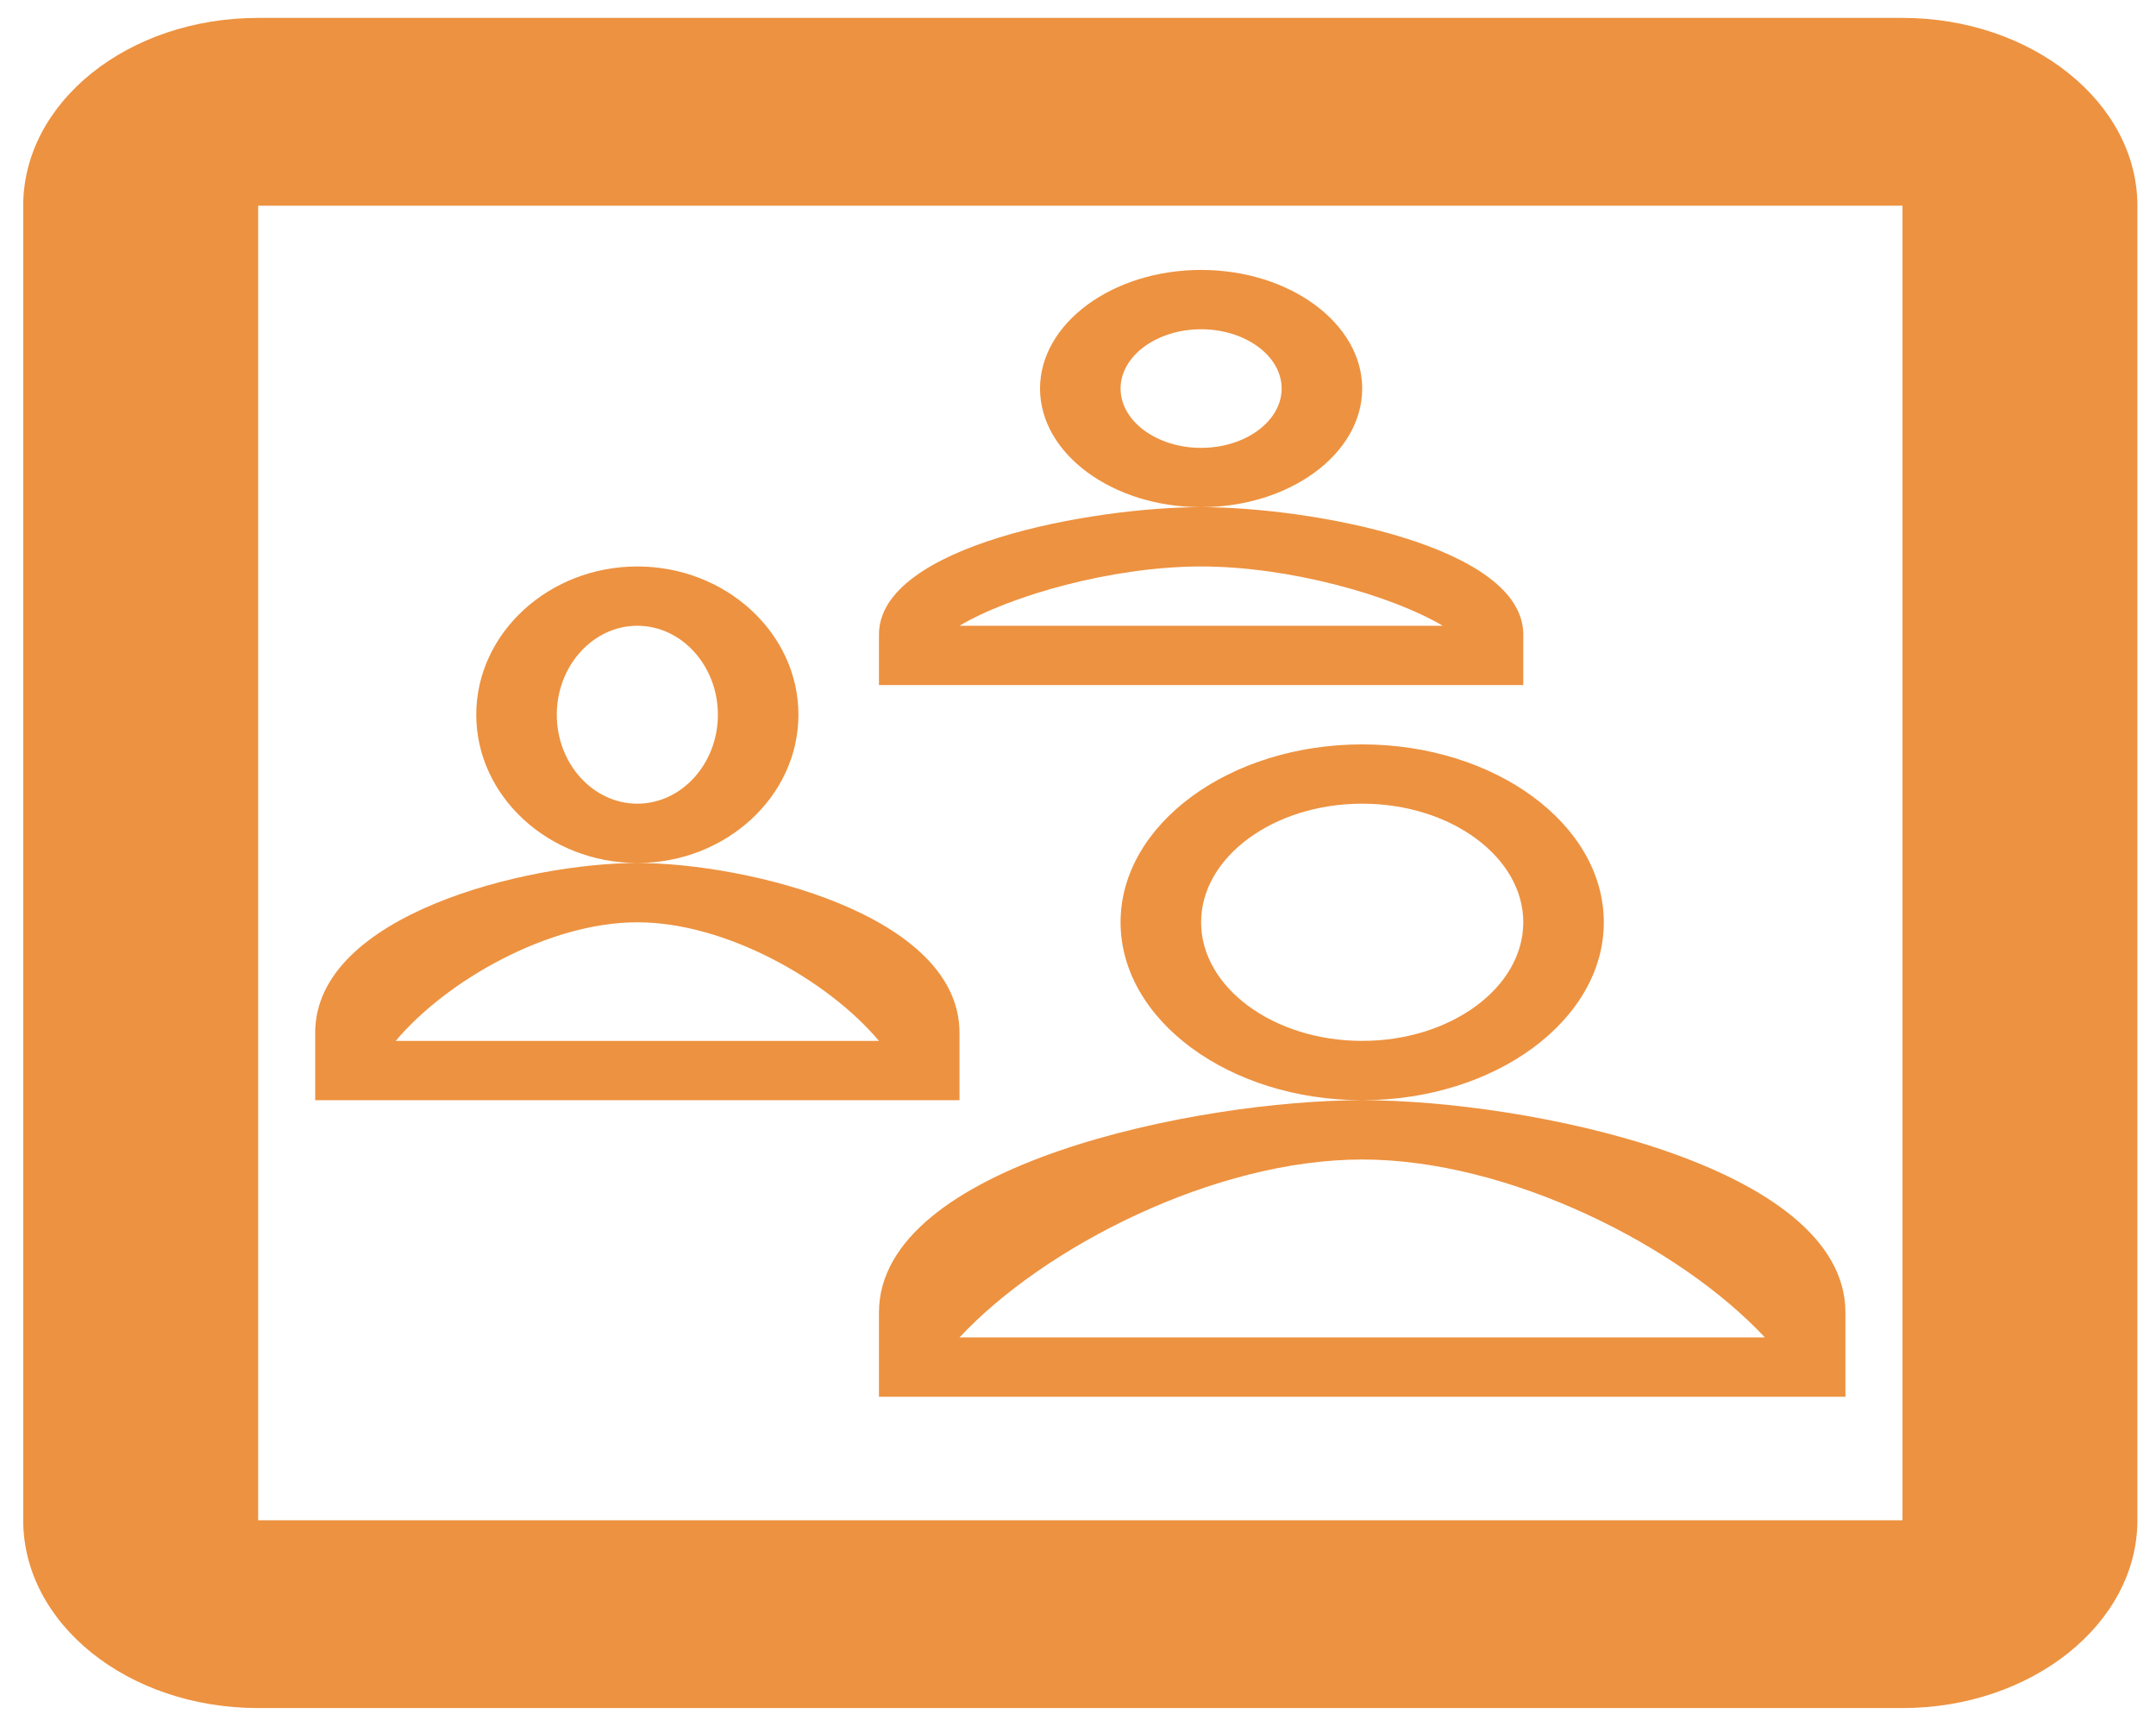 <svg width="79" height="63" viewBox="0 0 79 63" fill="none" xmlns="http://www.w3.org/2000/svg">
<path fill-rule="evenodd" clip-rule="evenodd" d="M69.71 0.656H9.459C4.681 0.656 0.851 3.752 0.851 7.536V55.694C0.851 59.477 4.681 62.573 9.459 62.573H69.71C74.444 62.573 78.318 59.477 78.318 55.694V7.536C78.318 3.752 74.444 0.656 69.71 0.656ZM44.011 18.579C47.257 18.579 49.913 16.624 49.913 14.234C49.913 11.845 47.257 9.889 44.011 9.889C40.765 9.889 38.109 11.845 38.109 14.234C38.109 16.624 40.765 18.579 44.011 18.579ZM44.011 18.579C48.005 18.579 55.816 19.987 55.816 23.246V25.097H32.207V23.246C32.207 19.987 40.017 18.579 44.011 18.579ZM29.256 26.183C29.256 29.171 26.6 31.615 23.353 31.615C20.107 31.615 17.451 29.171 17.451 26.183C17.451 23.196 20.107 20.752 23.353 20.752C26.6 20.752 29.256 23.196 29.256 26.183ZM26.305 26.183C26.305 24.391 24.977 22.924 23.353 22.924C21.73 22.924 20.402 24.391 20.402 26.183C20.402 27.976 21.73 29.442 23.353 29.442C24.977 29.442 26.305 27.976 26.305 26.183ZM35.158 37.837C35.158 33.492 27.347 31.615 23.353 31.615C19.36 31.615 11.549 33.492 11.549 37.837V40.305H35.158V37.837ZM23.353 33.787C20.109 33.787 16.362 35.916 14.5 38.132H32.207C30.345 35.916 26.598 33.787 23.353 33.787ZM49.913 40.305C54.783 40.305 58.767 37.372 58.767 33.787C58.767 30.203 54.783 27.27 49.913 27.27C45.044 27.27 41.06 30.203 41.06 33.787C41.06 37.372 45.044 40.305 49.913 40.305ZM49.913 40.305C55.904 40.305 67.62 42.651 67.62 48.083V51.168H32.207V48.083C32.207 42.651 43.923 40.305 49.913 40.305ZM55.816 33.787C55.816 31.397 53.16 29.442 49.913 29.442C46.667 29.442 44.011 31.397 44.011 33.787C44.011 36.177 46.667 38.132 49.913 38.132C53.16 38.132 55.816 36.177 55.816 33.787ZM49.913 42.477C44.506 42.477 38.26 45.671 35.158 48.995H64.669C61.567 45.671 55.321 42.477 49.913 42.477ZM46.962 14.234C46.962 13.04 45.634 12.062 44.011 12.062C42.388 12.062 41.06 13.04 41.06 14.234C41.06 15.429 42.388 16.407 44.011 16.407C45.634 16.407 46.962 15.429 46.962 14.234ZM44.011 20.752C40.767 20.752 37.019 21.817 35.158 22.924H52.864C51.003 21.817 47.256 20.752 44.011 20.752ZM9.459 55.694H69.711V7.536H9.459V55.694Z" fill="#ED9240"/>
</svg>
